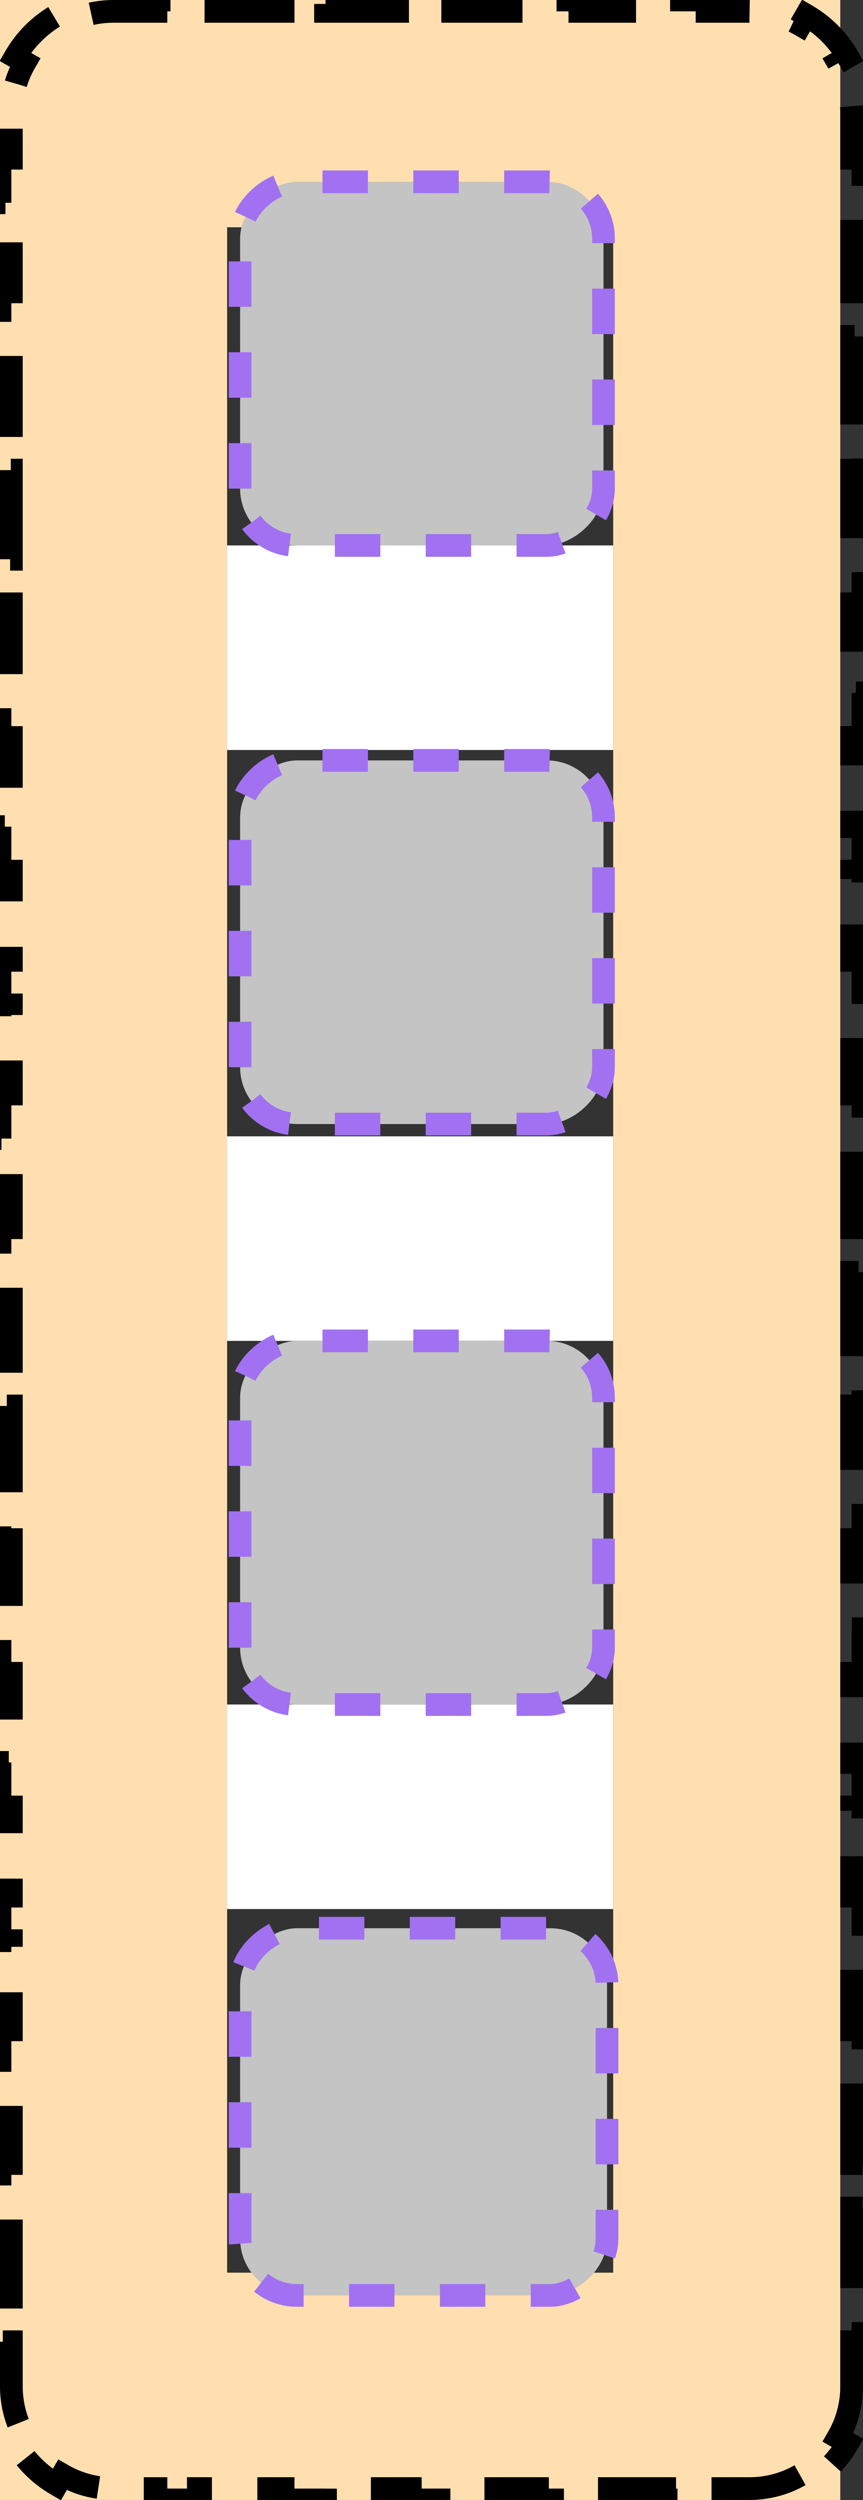 <svg xmlns="http://www.w3.org/2000/svg" width="38" height="110" fill="none" viewBox="0 0 38 110"><rect x="0" y="0" width="38" height="110" fill="#333333" stroke="none"/><rect width="9" height="17" x="10" y="84" fill="#FFF" transform="rotate(-90 10 84)"/><path stroke="#FFDFAF" stroke-width="10" d="M5 105L5 5H32L32 105H5Z"/><rect width="9" height="17" x="10" y="59" fill="#FFF" transform="rotate(-90 10 59)"/><rect width="9" height="17" x="10" y="33" fill="#FFF" transform="rotate(-90 10 33)"/><path stroke="#000" stroke-dasharray="4 2" d="M37.5 105C37.5 105.821 37.281 106.589 36.898 107.25L37.331 107.5C36.892 108.259 36.259 108.892 35.5 109.331L35.25 108.898C34.589 109.281 33.821 109.5 33 109.5H31.133V110H29.267V109.5H25.533V110H23.667V109.5H19.933V110H18.067V109.5H14.333V110H12.467V109.5H8.733V110H6.867V109.5H5C4.179 109.5 3.411 109.281 2.75 108.898L2.5 109.331C1.741 108.892 1.108 108.259 0.669 107.5L1.102 107.25C0.719 106.589 0.5 105.821 0.5 105L0.5 103.039H0L0 101.078H0.5L0.5 97.157H0L0 95.196H0.5L0.5 91.275H0L0 89.314H0.5L0.5 85.392H0L0 83.431H0.5L0.5 79.51H0L0 77.549H0.5L0.5 73.627H0L0 71.667H0.5L0.5 67.745H0L0 65.784H0.5L0.5 61.863H0L0 59.902H0.5L0.5 55.98H0L0 54.02H0.5L0.5 50.098H0L0 48.137H0.5L0.5 44.216H0L0 42.255H0.5L0.5 38.333H0L0 36.373H0.5L0.5 32.451H0L0 30.49H0.5L0.5 26.569H0L0 24.608H0.5L0.5 20.686H0L0 18.726H0.5L0.5 14.804H0L0 12.843H0.5L0.5 8.922H0L0 6.961H0.5L0.5 5C0.5 4.179 0.719 3.411 1.102 2.75L0.669 2.5C1.108 1.741 1.741 1.108 2.5 0.669L2.75 1.102C3.411 0.719 4.179 0.5 5 0.5H6.867V0H8.733V0.5H12.467V0H14.333V0.5H18.067V0H19.933V0.5H23.667V0H25.533V0.5H29.267V0H31.133V0.5H33C33.821 0.5 34.589 0.719 35.25 1.102L35.5 0.669C36.259 1.108 36.892 1.741 37.331 2.5L36.898 2.75C37.281 3.411 37.5 4.179 37.5 5V6.961H38V8.922H37.5V12.843H38V14.804H37.5V18.726H38V20.686H37.5V24.608H38V26.569H37.5V30.49H38V32.451H37.5V36.373H38V38.333H37.5V42.255H38V44.216H37.5V48.137H38V50.098H37.5L37.5 54.02H38V55.98H37.5V59.902H38V61.863H37.5V65.784H38V67.745H37.5V71.667H38V73.627H37.5V77.549H38V79.51H37.5V83.431H38V85.392H37.5V89.314H38V91.275H37.5V95.196H38V97.157H37.5V101.078H38V103.039H37.5V105Z"/><rect width="16.156" height="16.156" x="10.573" y="101" fill="#C4C4C4" stroke="#A171F1" stroke-dasharray="2 2" rx="2.5" transform="rotate(-90 10.573 101)"/><rect width="16" height="16" x="10.573" y="75" fill="#C4C4C4" stroke="#A171F1" stroke-dasharray="2 2" rx="2.5" transform="rotate(-90 10.573 75)"/><rect width="16" height="16" x="10.573" y="49.459" fill="#C4C4C4" stroke="#A171F1" stroke-dasharray="2 2" rx="2.5" transform="rotate(-90 10.573 49.459)"/><rect width="16" height="16" x="10.573" y="24" fill="#C4C4C4" stroke="#A171F1" stroke-dasharray="2 2" rx="2.5" transform="rotate(-90 10.573 24)"/></svg>